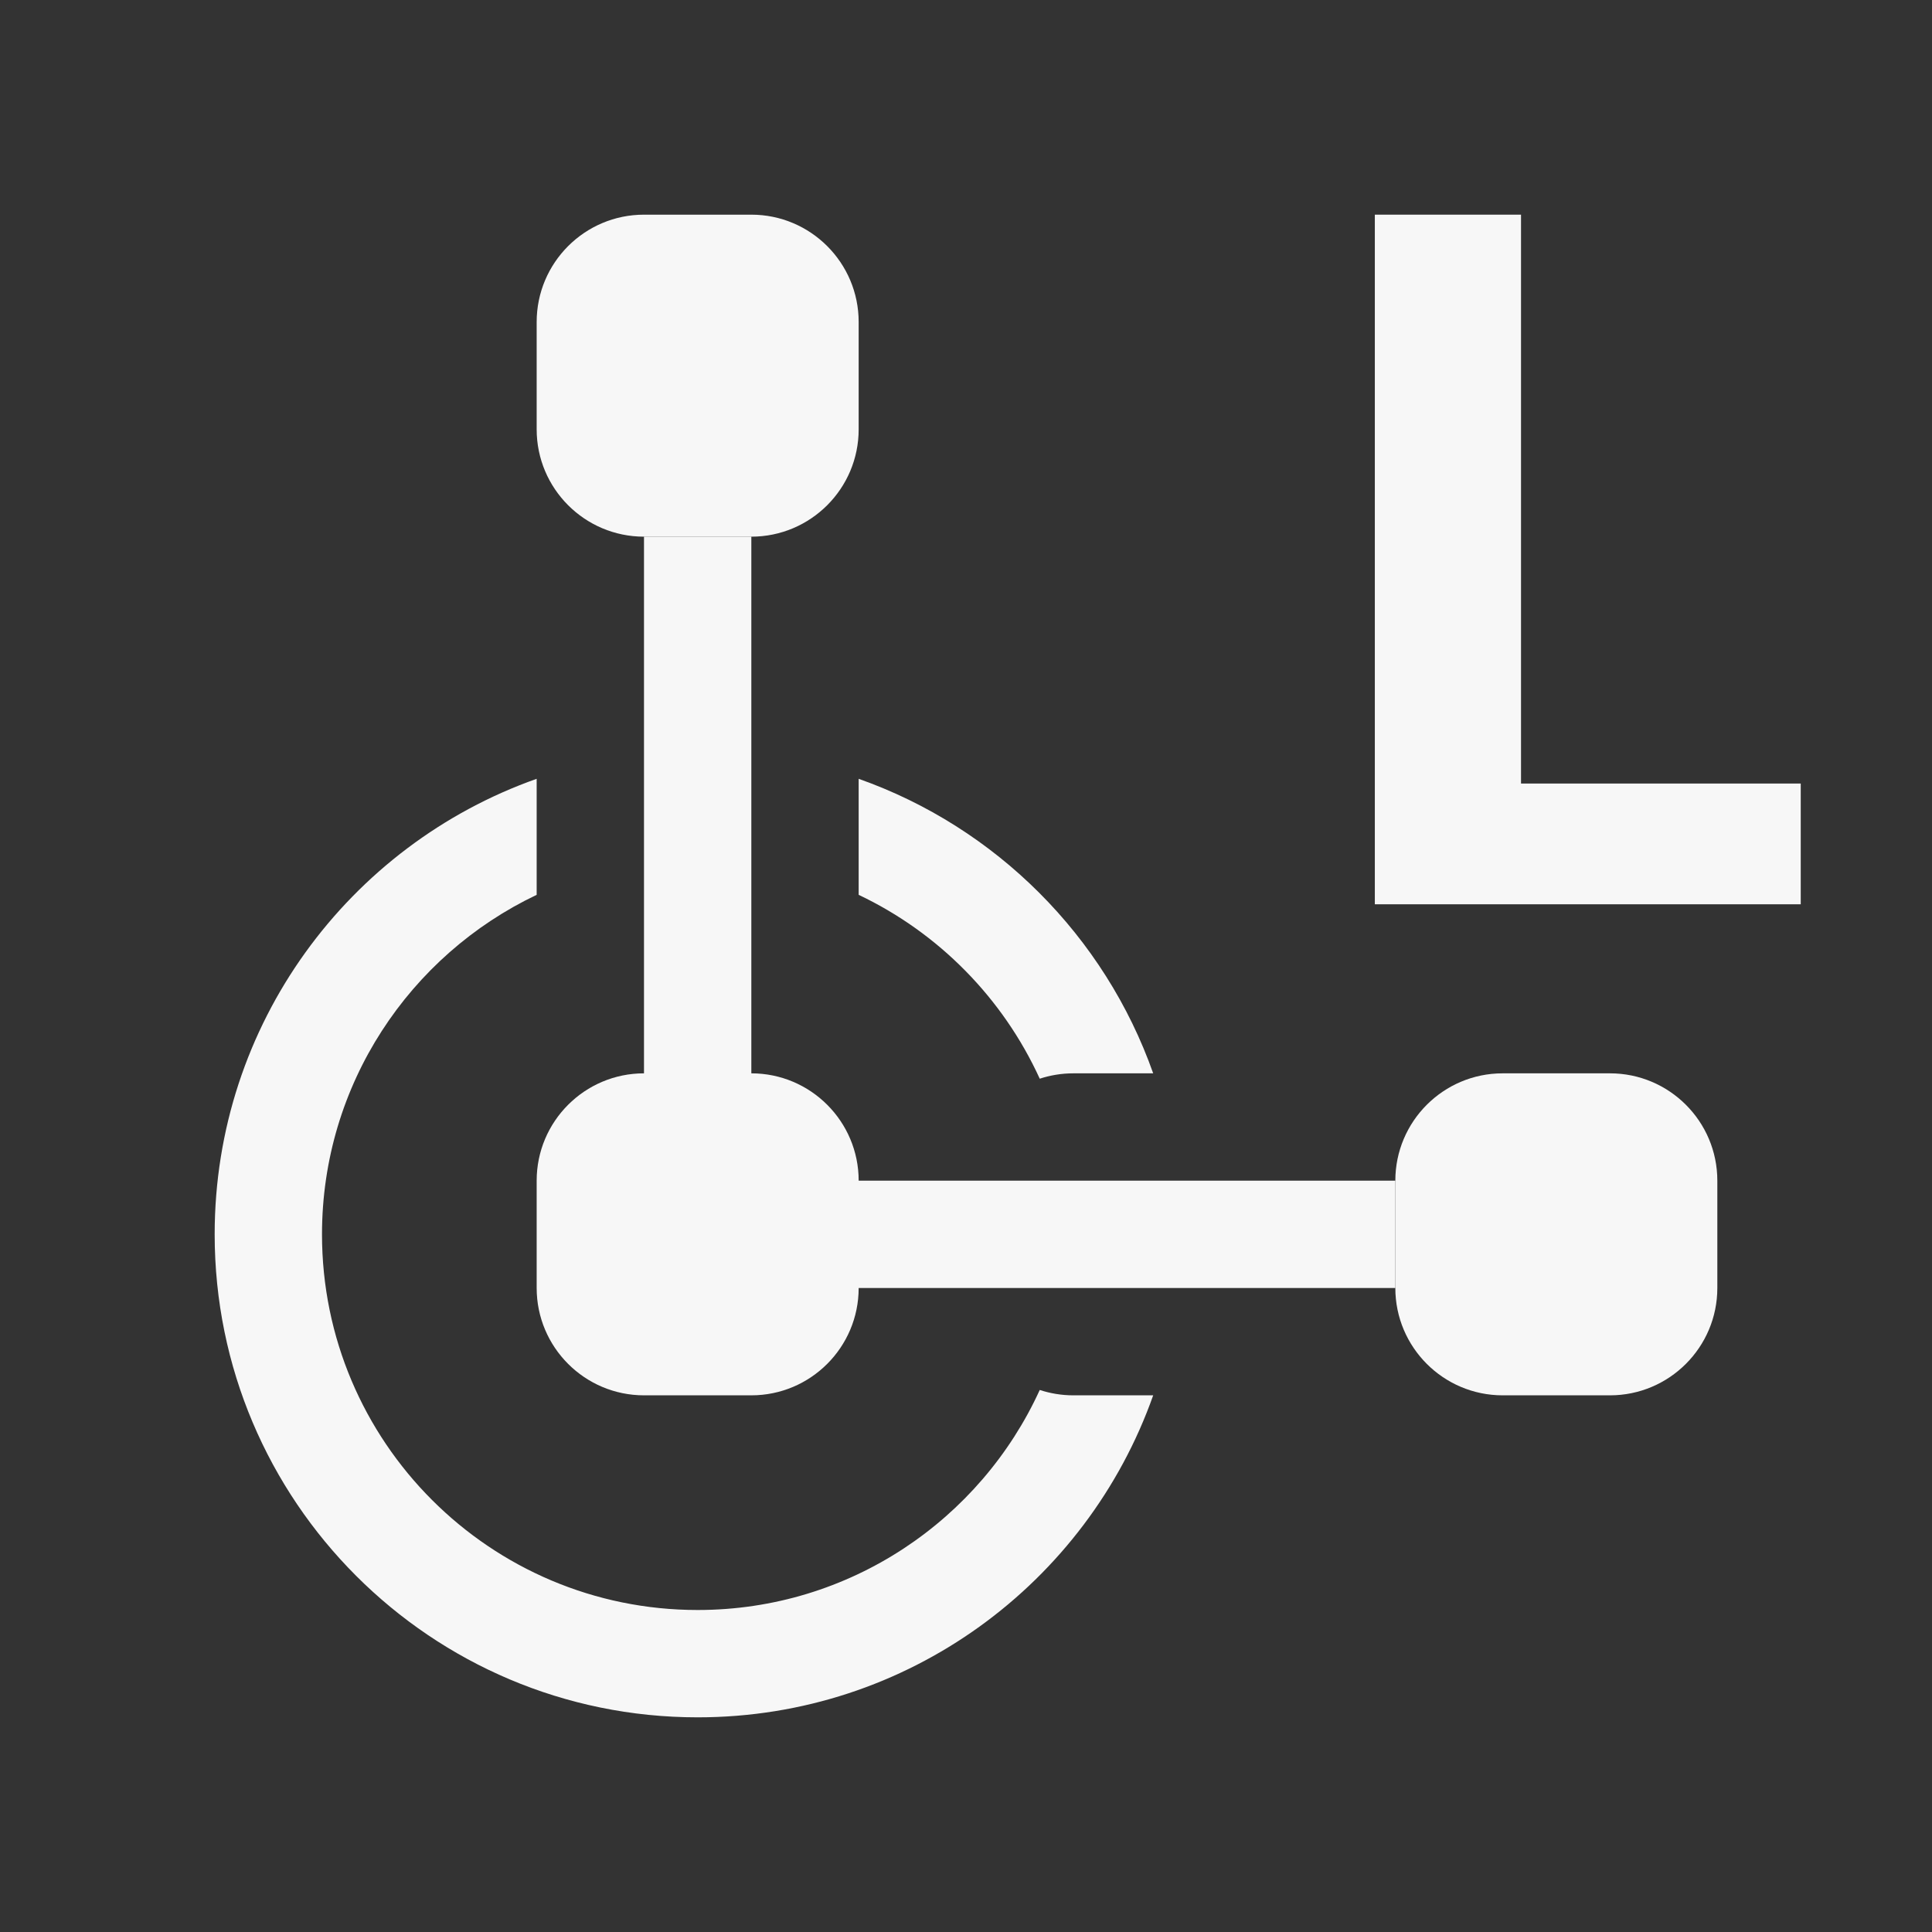 <svg width="18" height="18" viewBox="0 0 18 18" fill="none" xmlns="http://www.w3.org/2000/svg">
<rect x="0" y="0" width="18" height="18" fill="#333333" stroke="none"/>
<path fill-rule="evenodd" clip-rule="evenodd" d="M5 3C5 2.448 5.448 2 6 2H7C7.552 2 8 2.448 8 3V4C8 4.552 7.552 5 7 5H6C5.448 5 5 4.552 5 4V3Z" fill="#F7F7F7"/>
<path fill-rule="evenodd" clip-rule="evenodd" d="M5 11C5 10.448 5.448 10 6 10H7C7.552 10 8 10.448 8 11V12C8 12.552 7.552 13 7 13H6C5.448 13 5 12.552 5 12V11Z" fill="#F7F7F7"/>
<path fill-rule="evenodd" clip-rule="evenodd" d="M13 11C13 10.448 13.448 10 14 10H15C15.552 10 16 10.448 16 11V12C16 12.552 15.552 13 15 13H14C13.448 13 13 12.552 13 12V11Z" fill="#F7F7F7"/>
<path d="M6.5 5.5V11.5" stroke="#F7F7F7" stroke-linecap="square"/>
<path d="M12.5 11.5H6.5" stroke="#F7F7F7" stroke-linecap="square"/>
<path fill-rule="evenodd" clip-rule="evenodd" d="M2 11.5C2 9.541 3.252 7.874 5 7.256V8.337C3.818 8.899 3 10.104 3 11.5C3 13.433 4.567 15 6.5 15C7.916 15 9.135 14.159 9.687 12.95C9.785 12.982 9.89 13 10 13H10.744C10.126 14.748 8.459 16 6.5 16C4.015 16 2 13.985 2 11.5ZM10.744 10C10.292 8.721 9.279 7.708 8 7.256V8.337C8.744 8.69 9.344 9.299 9.687 10.05C9.785 10.018 9.89 10 10 10H10.744Z" fill="#F7F7F7"/>
<path d="M12.809 8.425V2H14.171V7.3H16.777V8.425H12.809Z" fill="#F7F7F7"/>
</svg>
